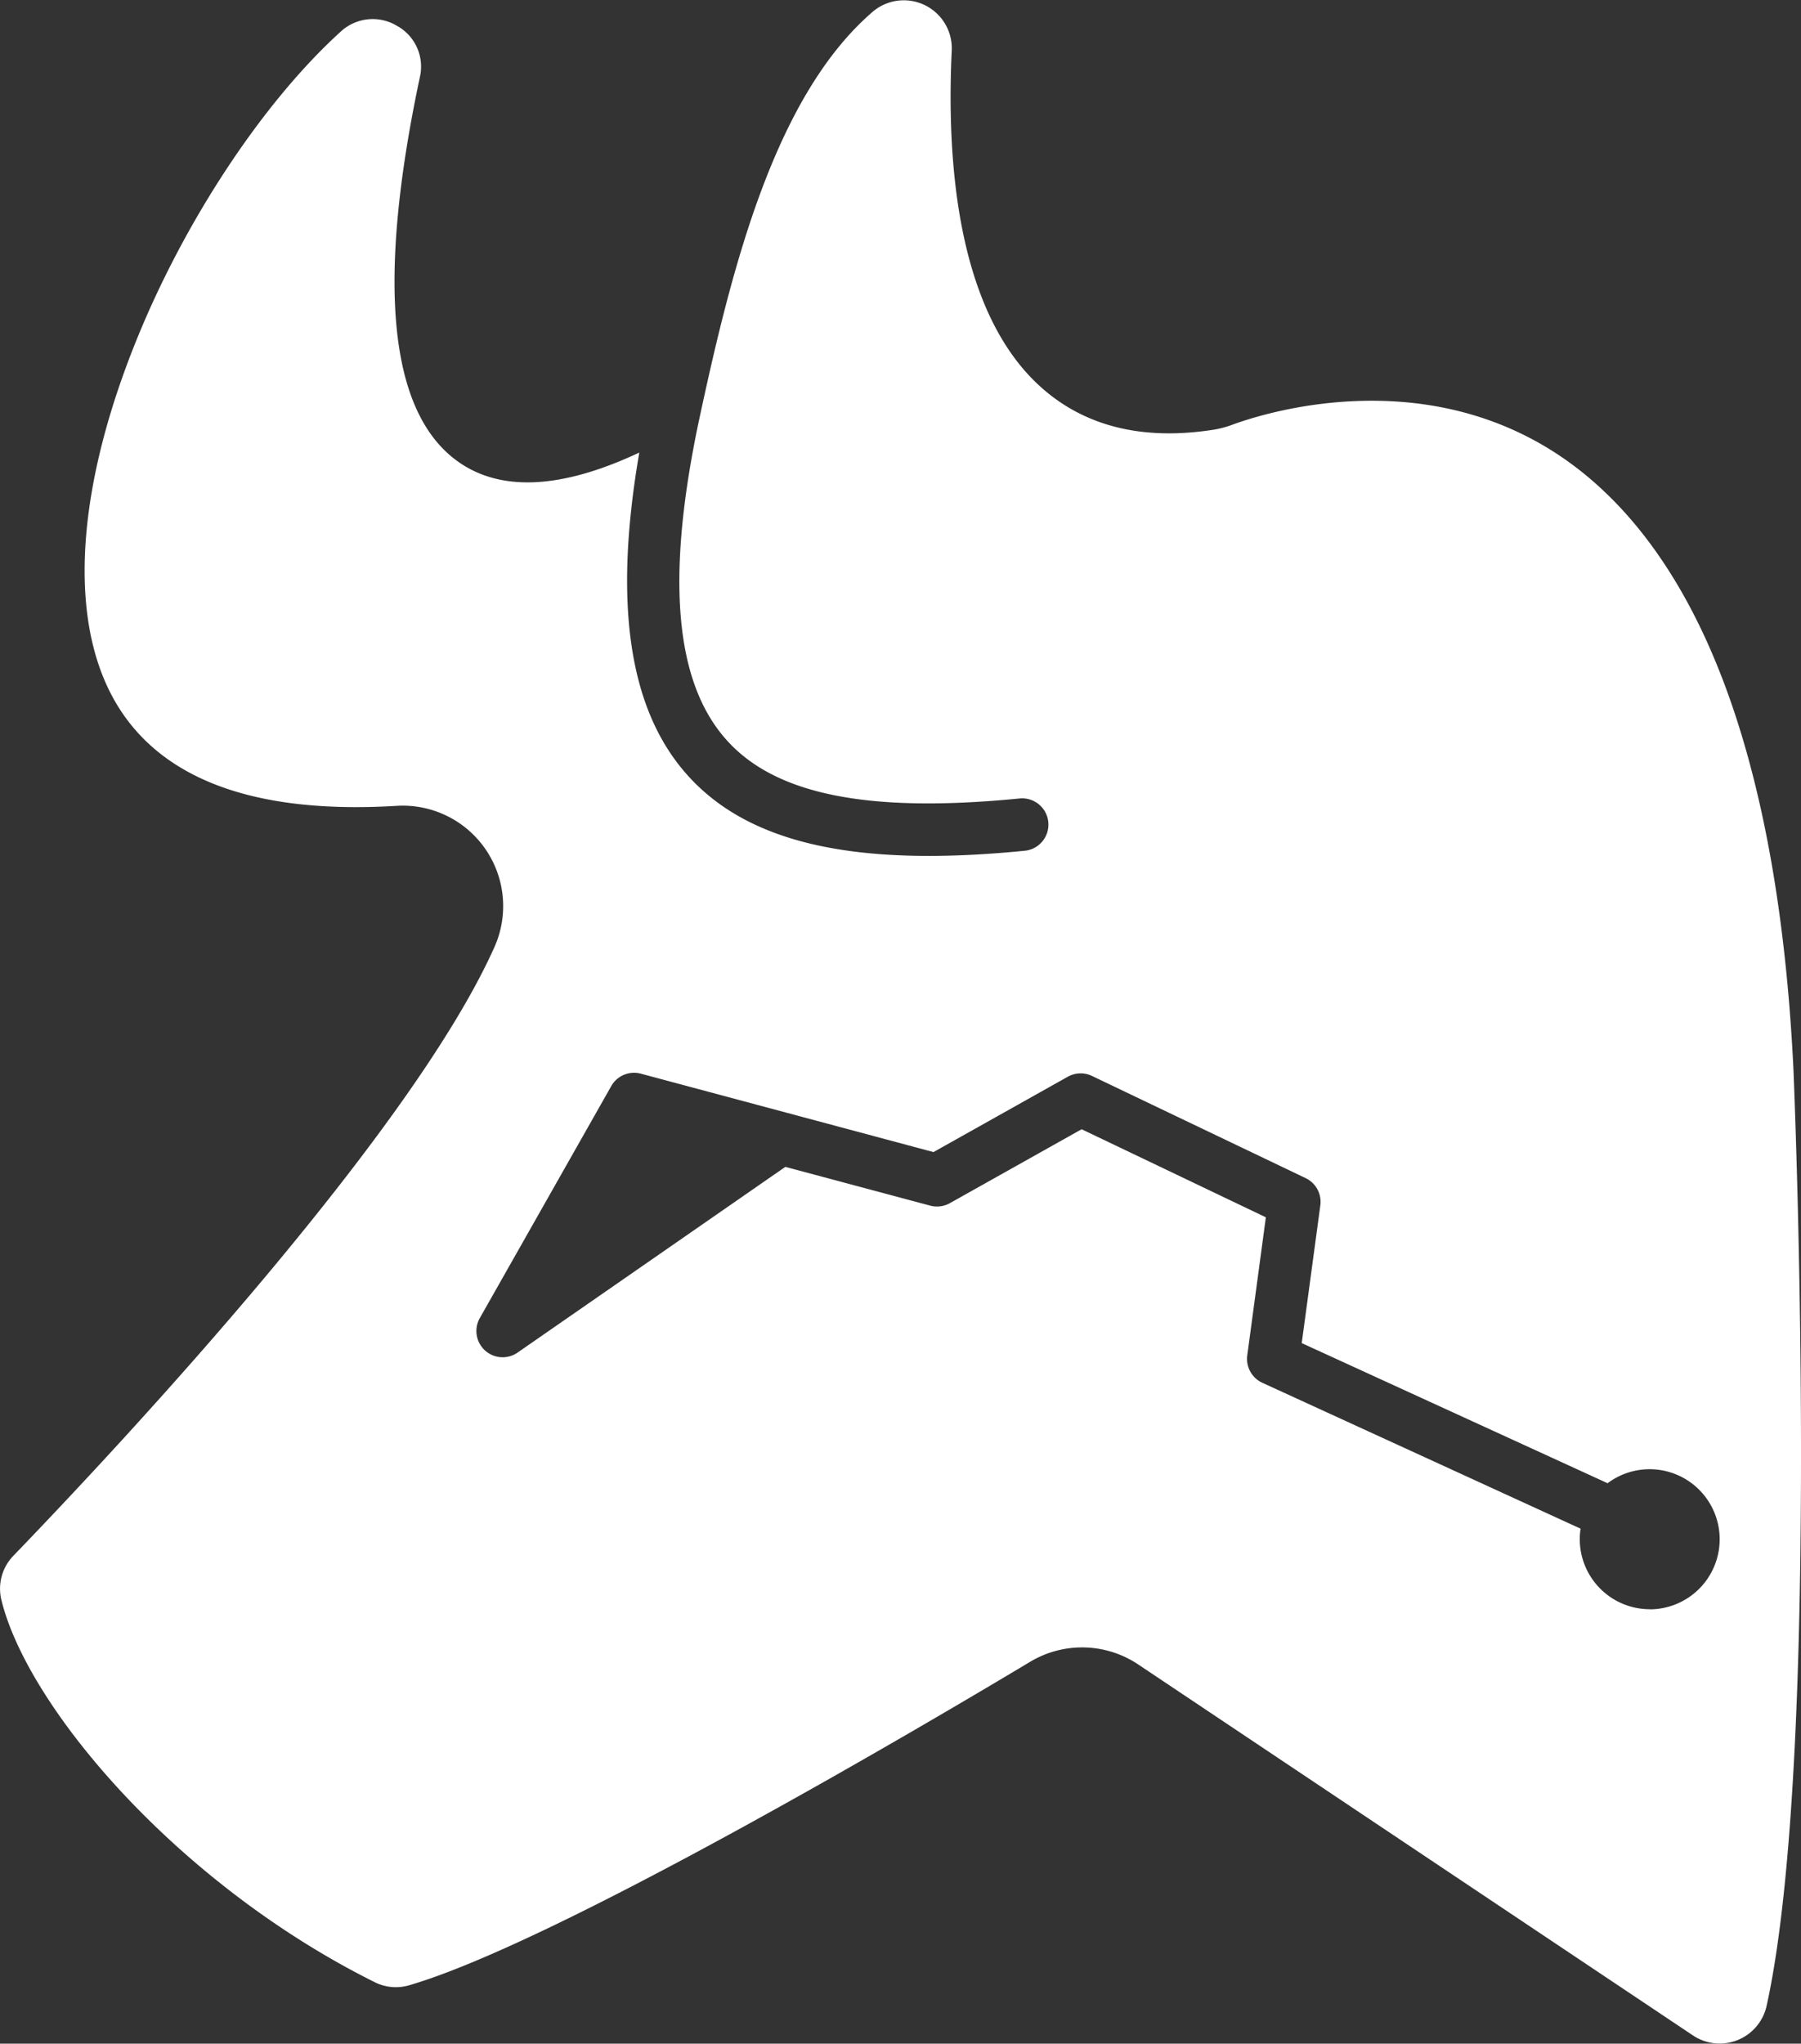 <svg id="Transparent_Logo_-_White" data-name="Transparent Logo - White" xmlns="http://www.w3.org/2000/svg" viewBox="0 0 514.18 583.4"><rect x="0" y="0" width="514.18" height="583.4" fill="#333333" stroke="none"/><defs><style>.cls-1{fill:#fff;}</style></defs><g id="Logo_Final_copy" data-name="Logo Final copy"><g id="White_Logo_Fill_copy_2" data-name="White Logo Fill copy 2"><g id="White_Logo_copy_4" data-name="White Logo copy 4"><path class="cls-1" d="M739.51,534.32c-2.38-49-10.37-89.33-23.76-119.92-10.93-25-25.54-43.66-43.42-55.49-39.63-26.2-84.43-11.71-93-8.55a28.22,28.22,0,0,1-5.26,1.41c-20.22,3.2-36.84-.88-49.39-12.13-23.82-21.34-27-64-25.47-96.1a13.7,13.7,0,0,0-22.55-11.08c-27.71,23.87-40,72-49.32,115.3-9.84,45.59-7.38,75.87,7.53,92.55,14,15.73,40.7,21,83.88,16.73a7.5,7.5,0,0,1,1.5,14.92c-48.37,4.84-79.06-2-96.57-21.65-16.62-18.61-21.13-48.79-13.67-92-22.39,10.52-39.91,11.29-52.16,2.29-19.34-14.23-22.88-51.06-10.49-109.46a13.28,13.28,0,0,0-6.56-14.66,13.43,13.43,0,0,0-16.15,1.77c-22.21,20.2-44.61,54.14-58.45,88.57-15.6,38.8-18.78,73-8.93,96.34,11.23,26.58,39.33,38.69,83.52,36a28.67,28.67,0,0,1,27.88,40.27c-23.39,52.4-103.82,139-137.31,173.76a13.51,13.51,0,0,0-3.49,12.59C235.33,716.51,278.24,767,334.54,795a13.46,13.46,0,0,0,9.81.83c41.87-12.18,146.31-73.78,177.32-92.37a28.83,28.83,0,0,1,30.71.76L710.85,810.18a13.72,13.72,0,0,0,21-8.45C747.75,729.8,739.59,536.27,739.51,534.32Zm-41,154.18a20,20,0,0,1-20-20,20.33,20.33,0,0,1,.23-3l-90.85-41.64a7.51,7.51,0,0,1-4.31-7.82l5.31-39.42-52.6-25.14-37.61,21.1a7.52,7.52,0,0,1-5.61.71l-41.37-11.07-76.42,53a7.49,7.49,0,0,1-10.79-9.86L402,539.16a7.48,7.48,0,0,1,8.46-3.54L494,558l38.34-21.51a7.51,7.51,0,0,1,6.9-.23l61,29.17a7.5,7.5,0,0,1,4.2,7.77l-5.31,39.33,87.32,40a20,20,0,1,1,12,36Z" transform="translate(-227.49 -229.12)"/></g></g></g></svg>